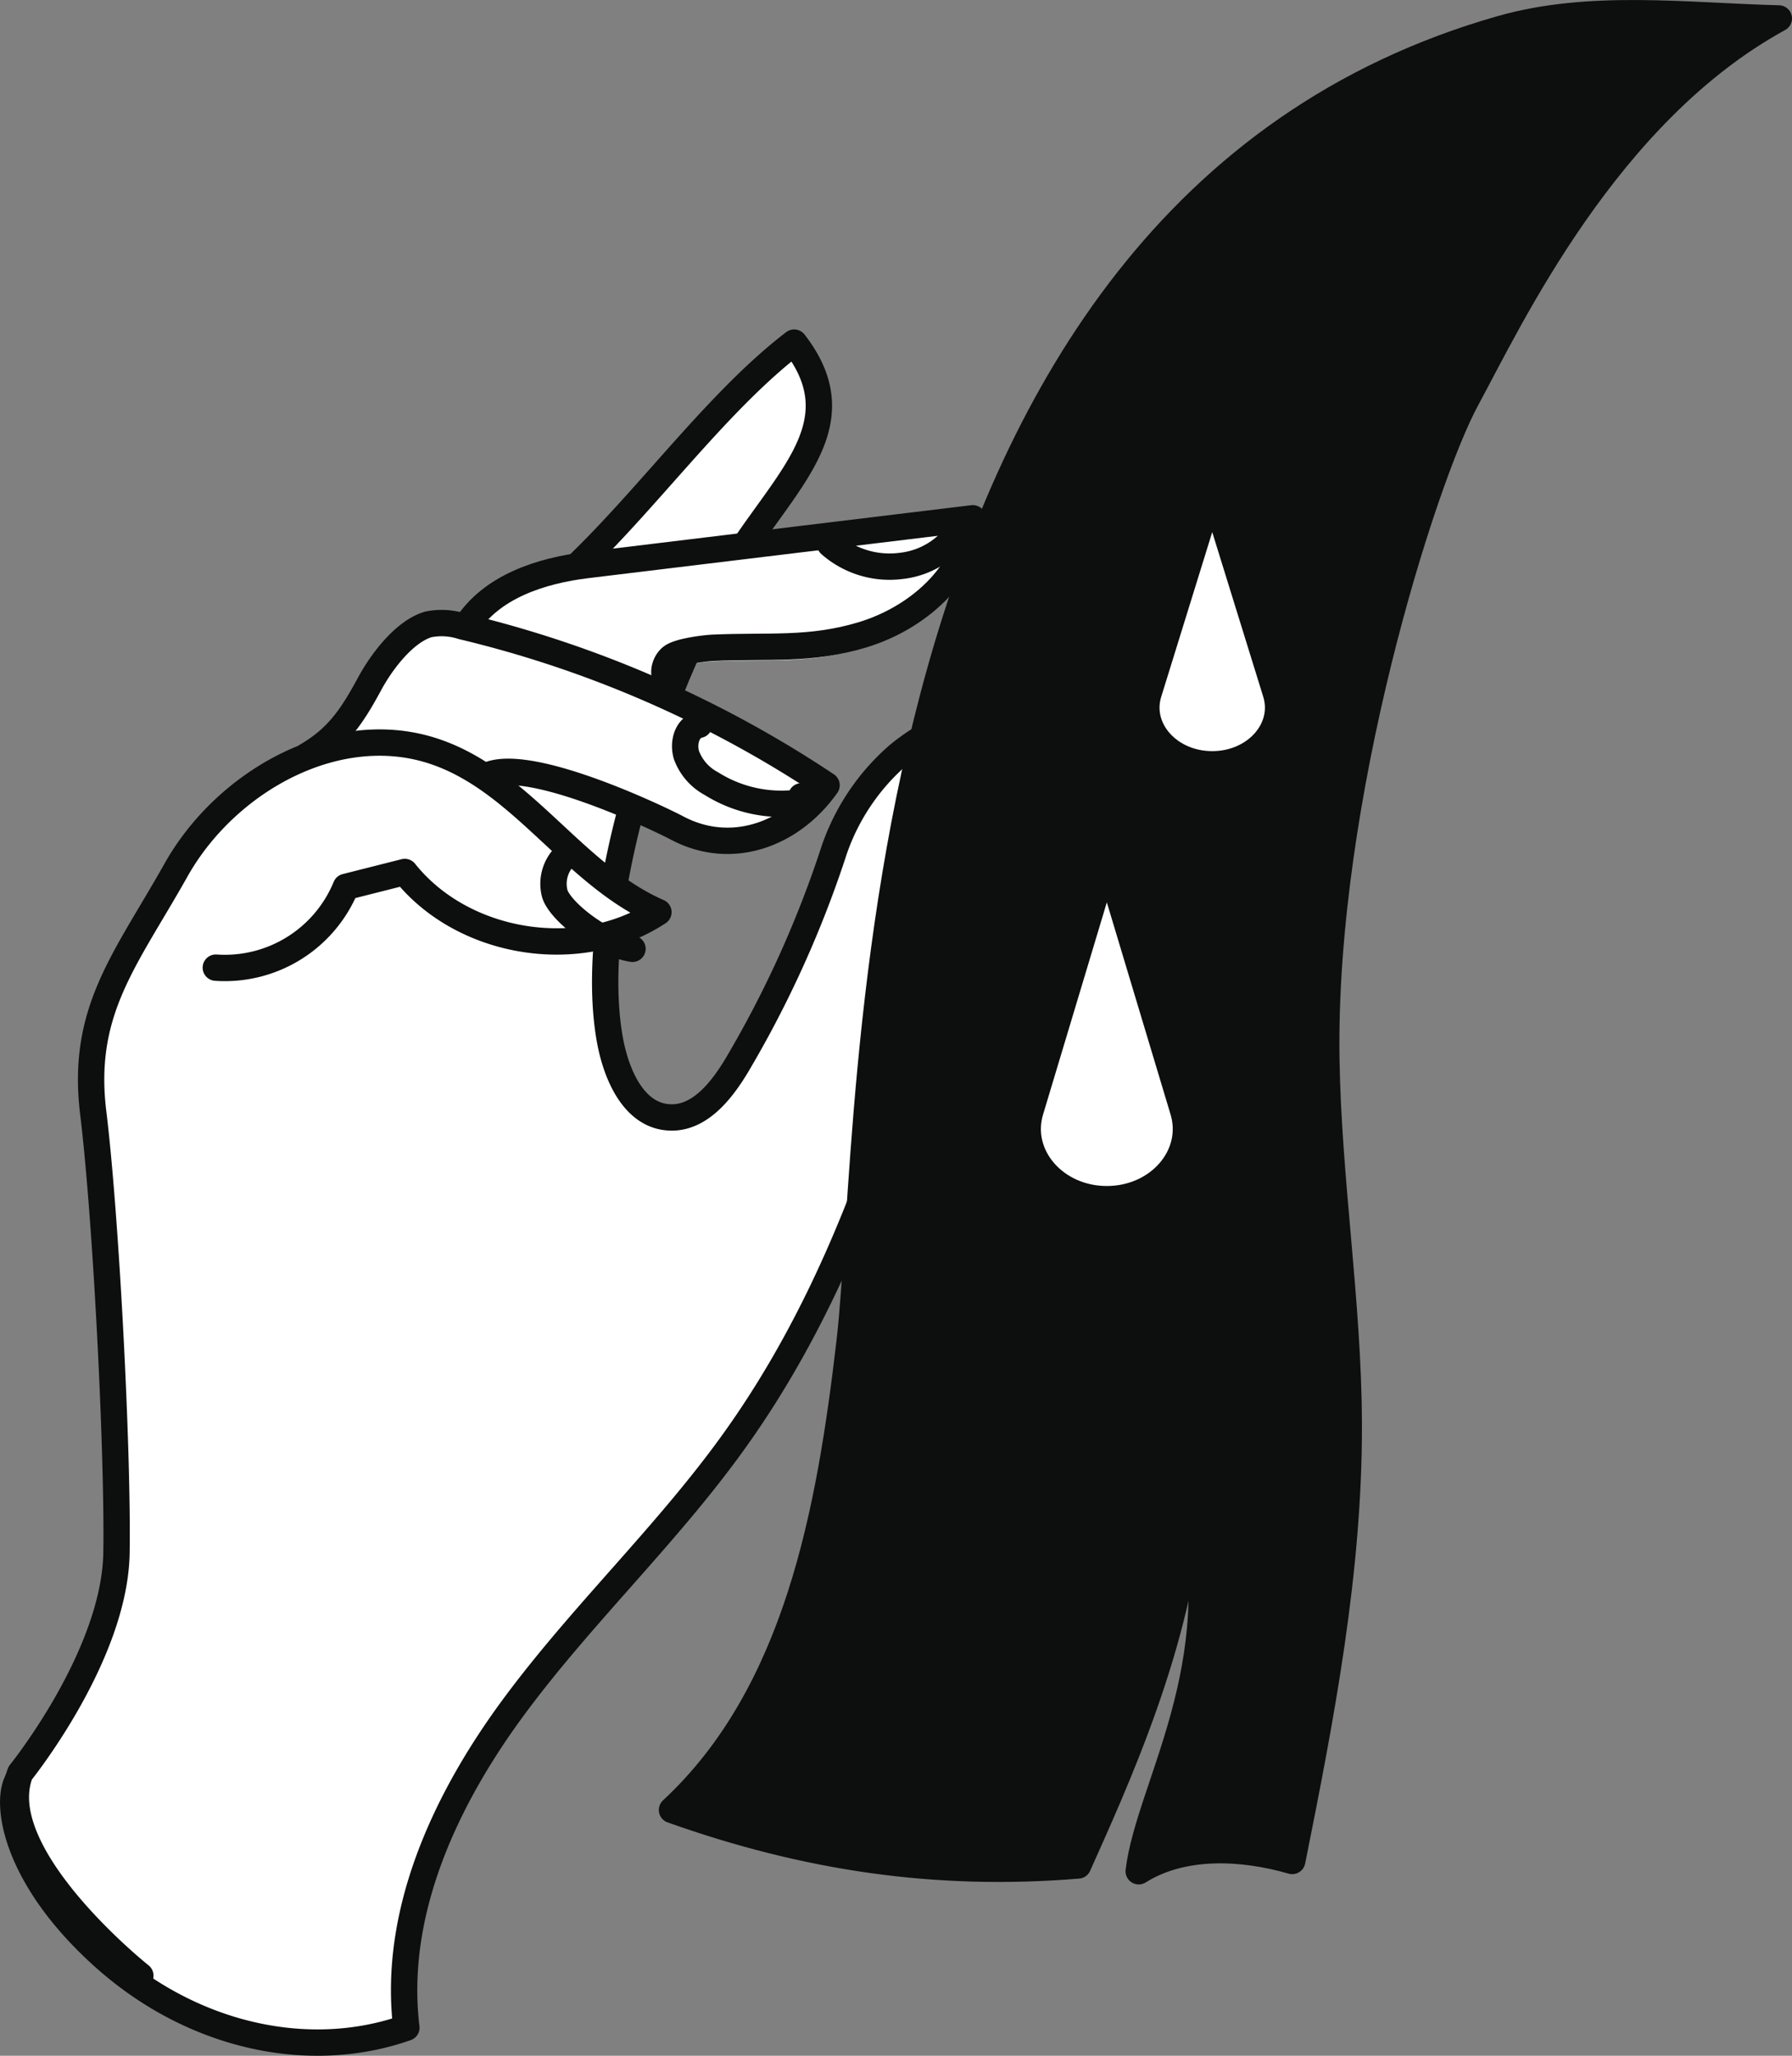 <svg height="156" viewBox="0 0 136 156" width="136" xmlns="http://www.w3.org/2000/svg" xmlns:xlink="http://www.w3.org/1999/xlink"><rect x="0" y="0" width="136" height="156" fill="#808080" stroke="none"/><defs><path id="a" d="m687.37 216.54c1.89-3.02 5.7-4.24 9.16-4.66l29.3-3.55c-.49 4.39-4.29 7.59-8.33 8.83-4.04 1.23-7.22.8-11.45 1-.69.04-2.57.28-3.1.71-.54.44-.75 1.38-.24 1.87"/><path id="b" d="m675.3 226.35c2.29-1.34 3.38-2.93 4.72-5.4.95-1.78 2.7-4.05 4.5-4.57a5.08 5.08 0 0 1 2.56.15 85.6 85.6 0 0 1 27.65 12.06c-2.69 3.8-7.27 5.41-11.35 3.24-1.34-.71-11.11-5.4-14.35-4"/><path id="c" d="m662.65 318.92s-11.54-9.18-9.11-15.38c0 0 7.17-8.87 7.3-16.7.12-7.82-.81-25.6-1.76-33.36-.96-7.77 2.44-11.63 6.28-18.46s12.35-11.55 19.78-8.94c6.58 2.3 10.44 9.35 16.83 12.14-5.95 3.92-14.82 2.5-19.25-3.05l-4.47 1.13a9.93 9.93 0 0 1 -9.87 6.13"/></defs><g transform="translate(-652 -169)"><path d="m726.9 225.03c-.97-2.53-4.62-.46-6.72 1.26a16.78 16.78 0 0 0 -4.86 7.18 81.68 81.68 0 0 1 -7.37 16.32c-1.18 1.98-2.89 4.16-5.2 4-2.68-.17-4-3.29-4.47-5.92-.4-2.26-.44-4.87-.2-7.64l.63-.18h.04l-.01-.01c1.15-.37 2.26-.88 3.29-1.55a18.33 18.33 0 0 1 -3.46-2.03c.33-1.93.76-3.9 1.28-5.88 1.56.66 2.75 1.23 3.16 1.45 4.1 2.13 8.68.55 11.38-3.18a88.65 88.65 0 0 0 -11.87-6.49c.37-.94.74-1.87 1.13-2.77a12 12 0 0 1 2.34-.4c4.27-.21 7.48.25 11.55-1.05s7.9-4.66 8.4-9.27l-17.88 2.26.6-.93c3.81-5.56 8-9.54 3.62-15.2-6.1 4.67-11.52 12.44-17.46 17.85-2.9.59-5.79 1.84-7.45 4.32l-.7-.16a5.2 5.2 0 0 0 -2.57-.15c-1.79.51-3.54 2.74-4.5 4.48-1.34 2.43-2.43 4-4.73 5.3l.23.03a19.9 19.9 0 0 0 -9.87 8.6c-3.86 6.87-7.27 10.74-6.32 18.54.96 7.8 1.9 25.66 1.77 33.52s-7.33 16.77-7.33 16.77c-.97 1.7-.24 7.34 6.54 13.42 6.79 6.08 15.63 7.93 22.95 5.35-1.05-8.66 2.9-17.21 8.08-24.25s11.64-13.09 16.74-20.19c9.95-13.83 14.17-30.81 18.18-47.34.3-1.23 1.51-4.87 1.06-6.06" fill="#fff"/><path d="m653.35 304.1c-.97 1.7-.24 7.34 6.54 13.42 6.79 6.08 15.63 7.93 22.95 5.35-1.05-8.66 2.9-17.21 8.08-24.25s11.64-13.09 16.74-20.19c9.95-13.83 14.17-30.81 18.18-47.34.3-1.23 1.51-4.87 1.06-6.06-.97-2.52-4.62-.46-6.72 1.26a16.77 16.77 0 0 0 -4.86 7.18 81.69 81.69 0 0 1 -7.37 16.32c-1.18 1.98-2.89 4.16-5.2 4-2.68-.17-4-3.29-4.47-5.92-1.9-10.66 4.26-28.7 10.39-37.67 3.8-5.56 7.99-9.54 3.6-15.2-6.92 5.3-12.97 14.62-19.9 19.92" style="stroke:#0d0e0e;stroke-linecap:round;stroke-linejoin:round;stroke-miterlimit:50;stroke-width:2;fill:none"/><use fill="#fff" xlink:href="#a"/><use style="stroke:#0d0e0e;stroke-linecap:round;stroke-linejoin:round;stroke-miterlimit:50;stroke-width:2;fill:none" xlink:href="#a"/><use fill="#fff" xlink:href="#b"/><use style="stroke:#0d0e0e;stroke-linecap:round;stroke-linejoin:round;stroke-miterlimit:50;stroke-width:2;fill:none" xlink:href="#b"/><use fill="#fff" xlink:href="#c"/><g style="stroke:#0d0e0e;stroke-linecap:round;stroke-linejoin:round;stroke-miterlimit:50;stroke-width:2;fill:none"><use xlink:href="#c"/><path d="m715 210.3a6.83 6.83 0 0 0 5.41 1.64 6.15 6.15 0 0 0 4.59-2.94l-.6.11"/><path d="m705.06 224c-.9.19-1.25 1.34-.96 2.31a4.04 4.04 0 0 0 1.88 2.15 9.98 9.98 0 0 0 6.63 1.45c.14-.02.29-.05.36-.18.08-.12-.02-.35-.15-.3"/><path d="m694.85 234a2.95 2.95 0 0 0 -.75 2.8c.37 1.32 3.56 3.85 5.9 4.2"/></g><path d="m765.95 171.18c-49.58 14.1-47.46 82.42-49.47 99.64-1.5 12.85-3.97 26.7-13.48 35.53 10.18 3.62 20.05 5.1 30.82 4.21 2.55-5.74 7.94-17.22 8.5-27.87 3.17 12.7-3.13 21.94-3.9 28.31 3.33-2.1 7.86-1.88 11.65-.78 2.2-10.96 4.33-22.02 4.29-33.2-.03-9.22-1.55-18.4-1.7-27.63-.32-19.85 7.34-44.01 10.63-50.09 3.3-6.08 10.59-21.72 23.71-28.9-7.03-.18-14.29-1.14-21.05.78" fill="#0d0e0e"/><path d="m765.95 171.18c-49.58 14.1-47.46 82.42-49.47 99.64-1.5 12.85-3.97 26.7-13.48 35.53 10.18 3.62 20.05 5.1 30.82 4.21 2.55-5.74 7.94-17.22 8.5-27.87 3.17 12.7-3.13 21.94-3.9 28.31 3.33-2.1 7.86-1.88 11.65-.78 2.2-10.96 4.33-22.02 4.29-33.2-.03-9.22-1.55-18.4-1.7-27.63-.32-19.85 7.34-44.01 10.63-50.09 3.3-6.08 10.59-21.72 23.71-28.9-7.03-.18-14.29-1.14-21.05.78z" style="stroke:#0d0e0e;stroke-linecap:round;stroke-linejoin:round;stroke-miterlimit:50;stroke-width:2;fill:none"/><path d="m744 227c-3.28 0-5.67-2.68-4.83-5.41l4.83-15.59 4.83 15.59c.84 2.73-1.55 5.41-4.83 5.41" fill="#fff"/><path d="m744 227c-3.28 0-5.67-2.68-4.83-5.41l4.83-15.59 4.83 15.59c.84 2.73-1.55 5.41-4.83 5.41z" style="stroke:#0d0e0e;stroke-linecap:round;stroke-linejoin:round;stroke-miterlimit:50;stroke-width:2;fill:none"/><path d="m736 260c-3.94 0-6.81-3.32-5.8-6.7l5.8-19.3 5.8 19.3c1.01 3.38-1.86 6.7-5.8 6.7" fill="#fff"/><path d="m736 260c-3.94 0-6.81-3.32-5.8-6.7l5.8-19.3 5.8 19.3c1.01 3.38-1.86 6.7-5.8 6.7z" style="stroke:#0d0e0e;stroke-linecap:round;stroke-linejoin:round;stroke-miterlimit:50;stroke-width:2;fill:none"/></g></svg>